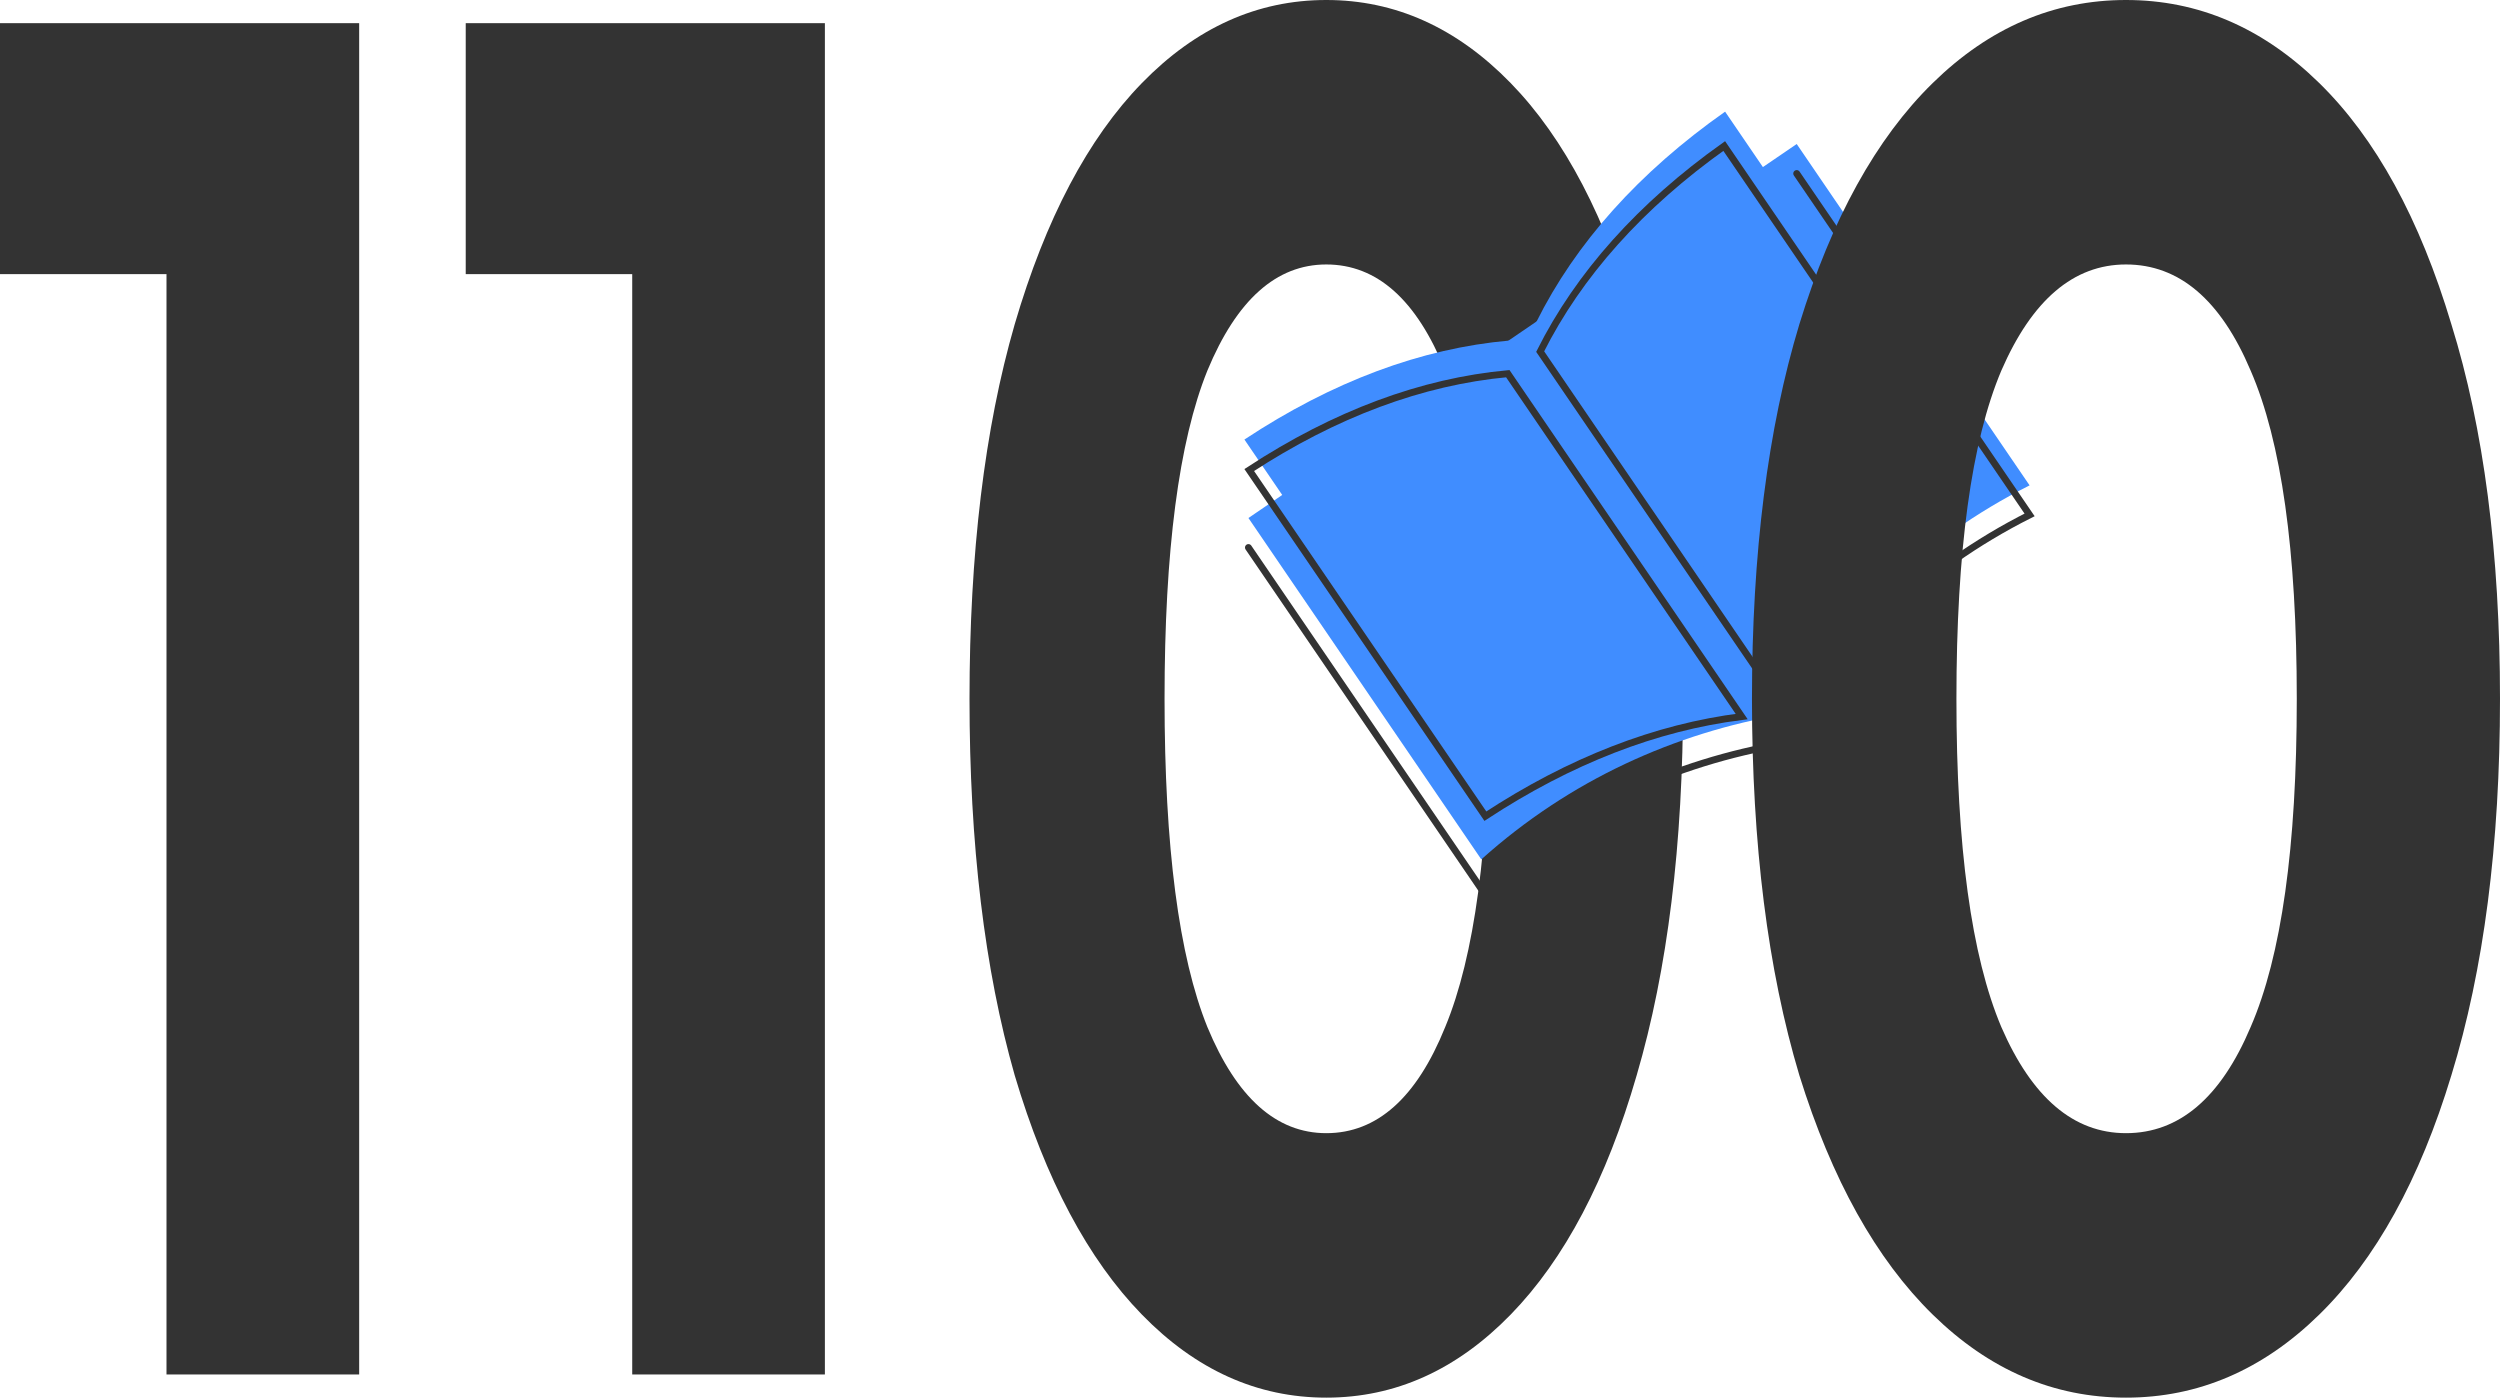 <svg width="254" height="142" viewBox="0 0 254 142" fill="none" xmlns="http://www.w3.org/2000/svg">
<path d="M36.491 2.354V139.646H16.916V27.851H0V2.354H36.491Z" fill="#333333"/>
<path d="M83.808 2.354V139.646H64.234V27.851H47.318V2.354H83.808Z" fill="#333333"/>
<path d="M134.751 142C127.743 142 121.5 139.189 116.022 133.566C110.544 127.944 106.235 119.837 103.093 109.246C100.032 98.524 98.502 85.775 98.502 71C98.502 56.225 100.032 43.541 103.093 32.95C106.235 22.228 110.544 14.056 116.022 8.434C121.5 2.811 127.743 0 134.751 0C141.759 0 148.002 2.811 153.48 8.434C158.957 14.056 163.227 22.228 166.288 32.95C169.429 43.541 171 56.225 171 71C171 85.775 169.429 98.524 166.288 109.246C163.227 119.837 158.957 127.944 153.48 133.566C148.002 139.189 141.759 142 134.751 142ZM134.751 115.13C139.906 115.13 143.934 111.534 146.834 104.343C149.814 97.151 151.305 86.037 151.305 71C151.305 55.963 149.814 44.849 146.834 37.657C143.934 30.466 139.906 26.87 134.751 26.87C129.676 26.87 125.648 30.466 122.668 37.657C119.768 44.849 118.318 55.963 118.318 71C118.318 86.037 119.768 97.151 122.668 104.343C125.648 111.534 129.676 115.13 134.751 115.13Z" fill="#333333"/>
<path d="M126.841 52.63L150.501 87.314C159.523 79.223 170.176 74.458 181.253 72.565C187.057 62.943 195.381 54.763 206.206 49.315L182.546 14.631" fill="#408DFF"/>
<path d="M156.076 32.748L180.28 68.229C184.487 60.283 190.987 53.183 199.653 47.089L175.27 11.344C166.521 17.501 160.077 24.694 156.076 32.748Z" fill="#408DFF"/>
<path d="M153.364 34.598C144.405 35.385 135.357 38.76 126.433 44.658L150.817 80.404C159.652 74.559 168.634 71.098 177.568 70.081L153.364 34.598Z" fill="#408DFF"/>
<path d="M126.841 55.63L150.501 90.314C159.523 82.223 170.176 77.458 181.253 75.565C187.057 65.943 195.381 57.763 206.206 52.315L182.546 17.631" stroke="#333333" stroke-width="0.7" stroke-miterlimit="10" stroke-linecap="round"/>
<path d="M175.181 14.835L199.17 50.002C190.792 55.947 184.441 62.845 180.244 70.556L156.481 35.72C160.413 27.89 166.685 20.872 175.181 14.835Z" stroke="#333333" stroke-width="0.7"/>
<path d="M176.954 72.802C168.243 73.894 159.503 77.291 150.912 82.923L126.922 47.755C135.643 42.048 144.465 38.77 153.191 37.965L176.954 72.802Z" stroke="#333333" stroke-width="0.7"/>
<path d="M216 142C208.653 142 202.109 139.189 196.367 133.566C190.624 127.944 186.107 119.837 182.813 109.246C179.604 98.524 178 85.775 178 71C178 56.225 179.604 43.541 182.813 32.95C186.107 22.228 190.624 14.056 196.367 8.434C202.109 2.811 208.653 0 216 0C223.347 0 229.891 2.811 235.633 8.434C241.376 14.056 245.851 22.228 249.06 32.95C252.353 43.541 254 56.225 254 71C254 85.775 252.353 98.524 249.06 109.246C245.851 119.837 241.376 127.944 235.633 133.566C229.891 139.189 223.347 142 216 142ZM216 115.13C221.404 115.13 225.627 111.534 228.667 104.343C231.791 97.151 233.353 86.037 233.353 71C233.353 55.963 231.791 44.849 228.667 37.657C225.627 30.466 221.404 26.87 216 26.87C210.68 26.87 206.458 30.466 203.333 37.657C200.293 44.849 198.773 55.963 198.773 71C198.773 86.037 200.293 97.151 203.333 104.343C206.458 111.534 210.68 115.13 216 115.13Z" fill="#333333"/>
</svg>
